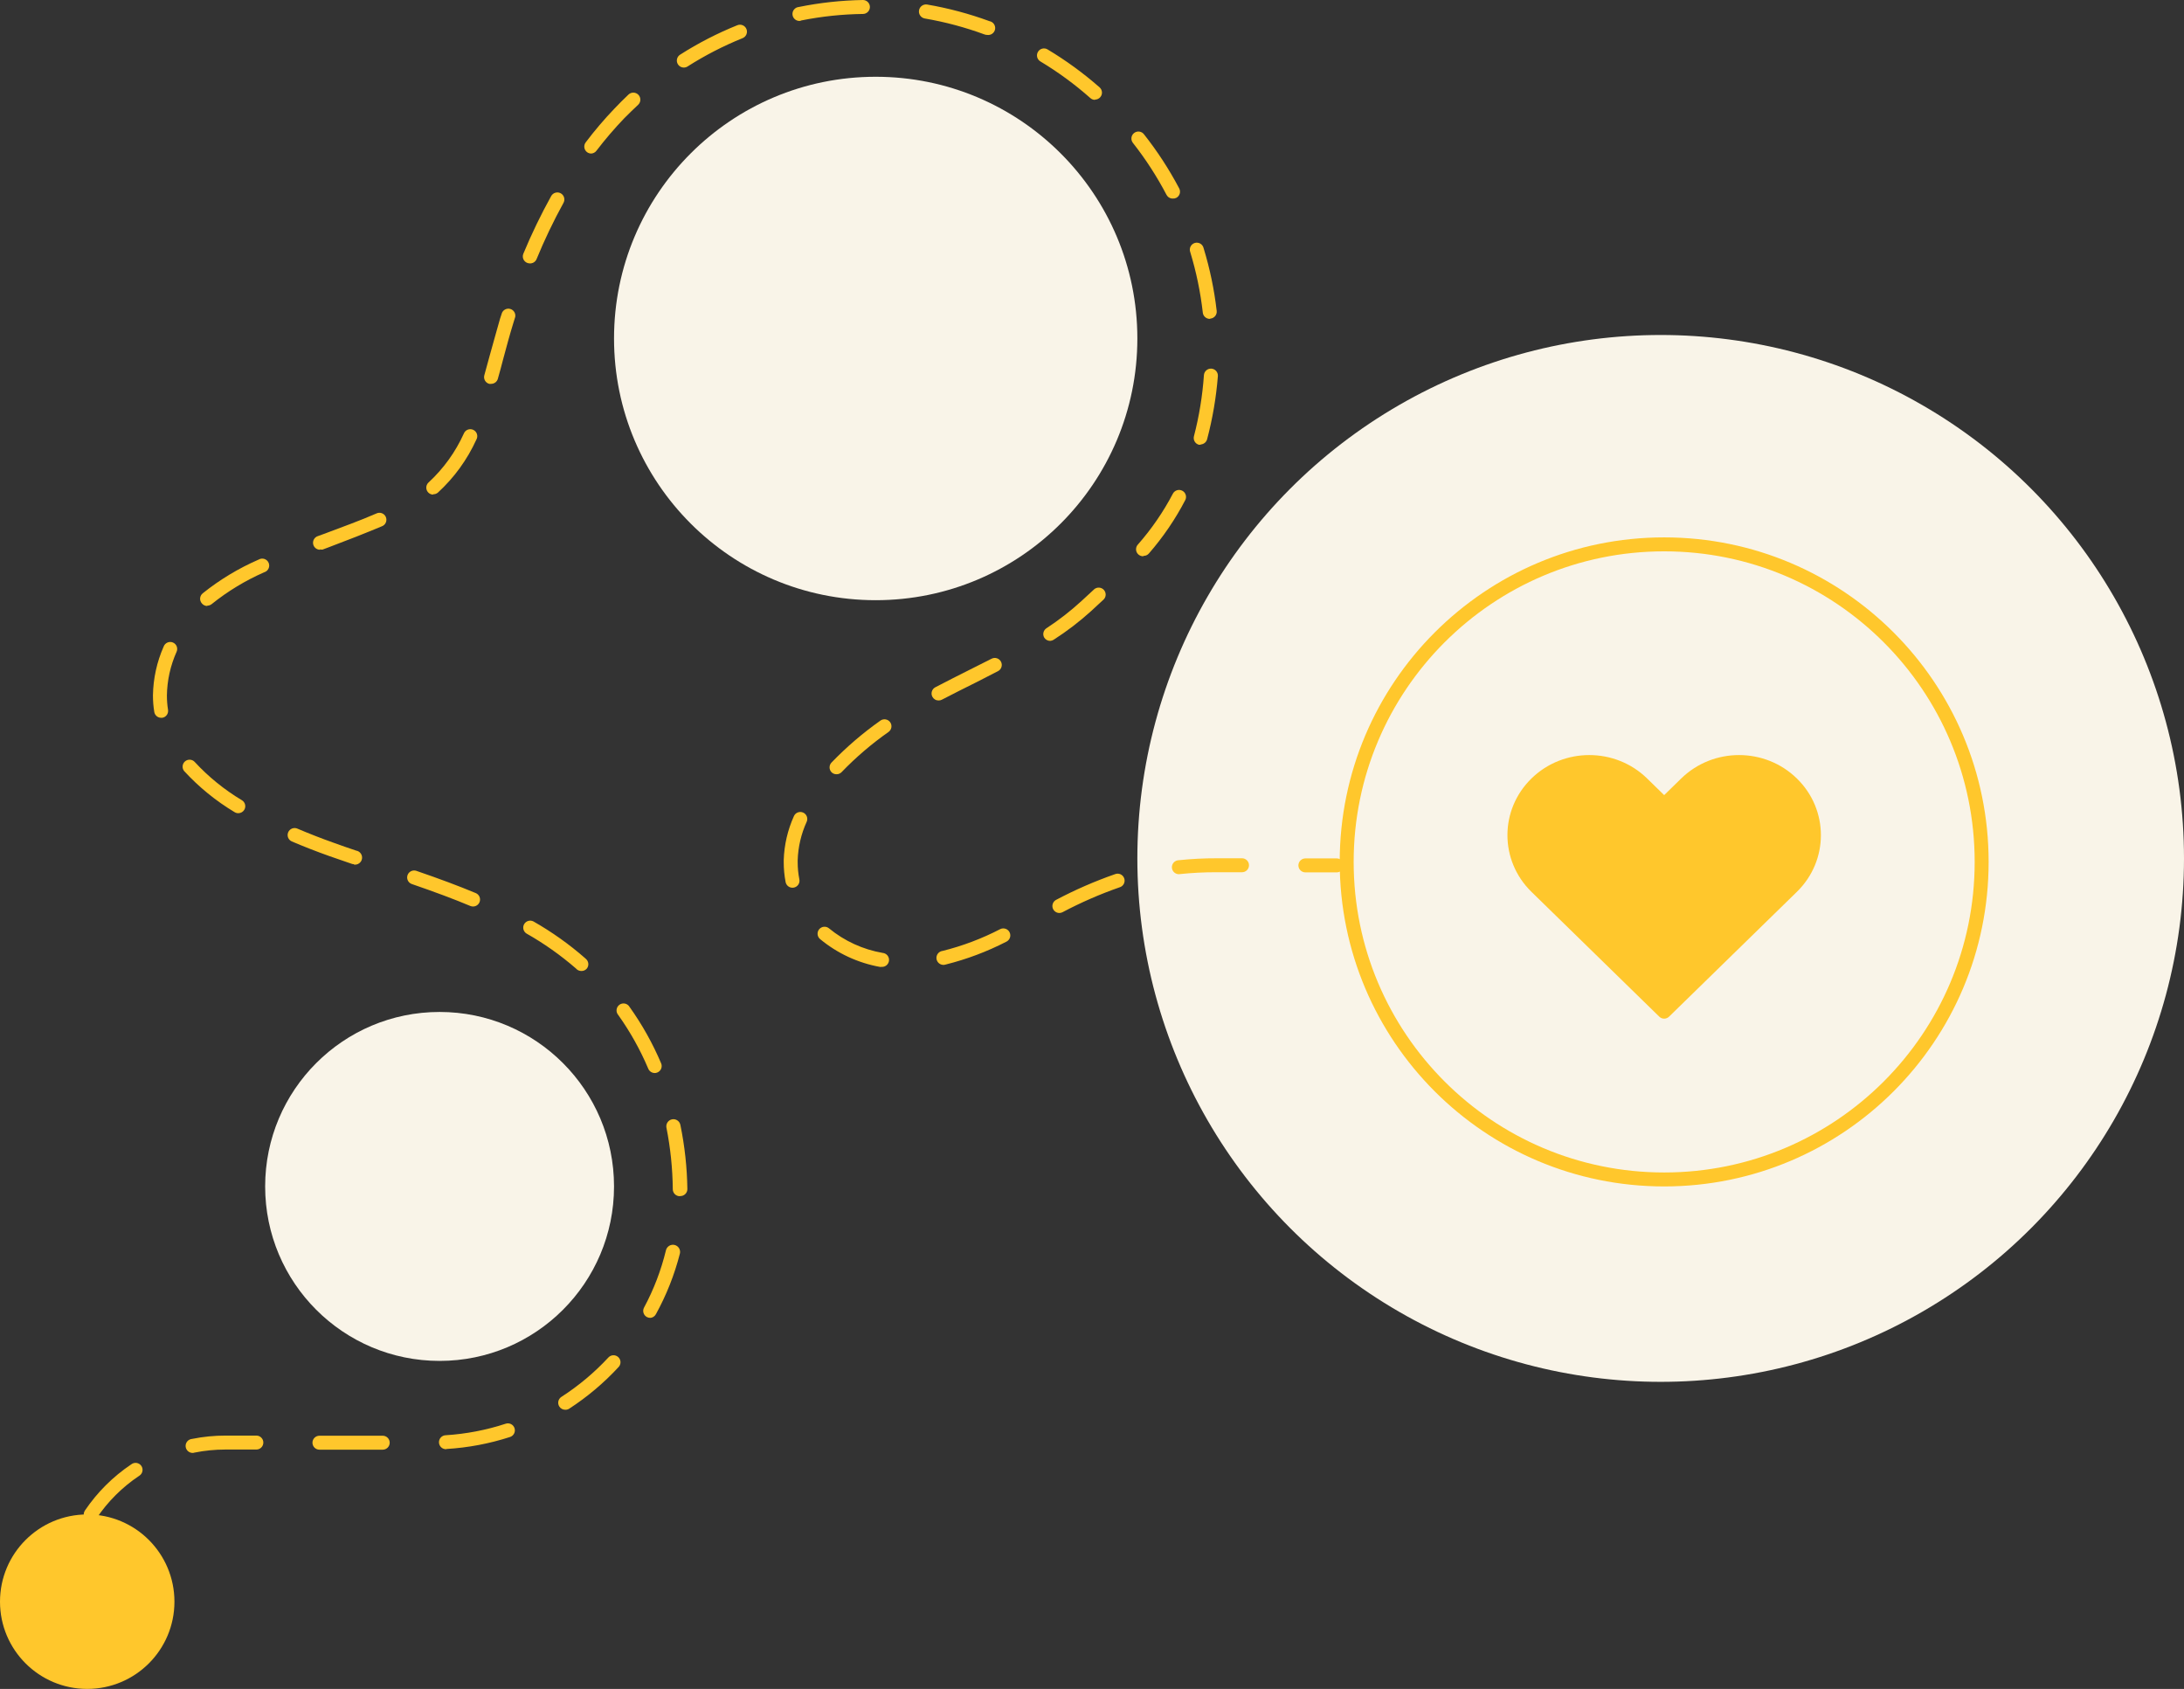<svg xmlns="http://www.w3.org/2000/svg" fill="none" viewBox="58 138 313 242">
<rect x="58" y="138" width="313" height="242" fill="#333333" stroke="none"/>
<circle cx="296" cy="261" r="75" fill="#F9F4E8"/>
<circle cx="296.5" cy="261.5" r="45.5" stroke="#FFC72C" stroke-width="2"/>
<path d="M278.182 250.26C273.991 254.351 273.991 260.985 278.182 265.076L296.5 282.961L314.819 265.076C319.009 260.985 319.009 254.351 314.819 250.26C310.628 246.169 303.834 246.169 299.643 250.26L296.5 253.329L293.357 250.26C289.167 246.169 282.372 246.169 278.182 250.26Z" fill="#FFC72C"/>
<path d="M278.182 265.076L278.88 264.36L278.182 265.076ZM278.182 250.26L278.88 250.975V250.975L278.182 250.26ZM293.357 250.26L294.056 249.544V249.544L293.357 250.26ZM296.5 253.329L295.802 254.044C296.19 254.423 296.81 254.423 297.199 254.044L296.5 253.329ZM296.5 282.961L295.802 283.676C296.19 284.055 296.81 284.055 297.199 283.676L296.5 282.961ZM314.819 250.26L314.12 250.975V250.975L314.819 250.26ZM314.819 265.076L314.12 264.36L314.12 264.36L314.819 265.076ZM299.643 250.26L298.945 249.544L298.944 249.544L299.643 250.26ZM278.88 264.36C275.091 260.661 275.091 254.674 278.88 250.975L277.483 249.544C272.89 254.028 272.89 261.308 277.483 265.791L278.88 264.36ZM278.88 250.975C282.682 247.263 288.856 247.263 292.659 250.975L294.056 249.544C289.477 245.074 282.062 245.074 277.483 249.544L278.88 250.975ZM292.659 250.975L295.802 254.044L297.199 252.613L294.056 249.544L292.659 250.975ZM277.483 265.791L295.802 283.676L297.199 282.245L278.88 264.36L277.483 265.791ZM314.12 250.975C317.909 254.674 317.909 260.661 314.12 264.36L315.517 265.791C320.11 261.308 320.11 254.028 315.517 249.544L314.12 250.975ZM300.342 250.975C304.144 247.263 310.318 247.263 314.12 250.975L315.517 249.544C310.938 245.074 303.524 245.074 298.945 249.544L300.342 250.975ZM314.12 264.36L295.802 282.245L297.199 283.676L315.517 265.791L314.12 264.36ZM298.944 249.544L295.802 252.613L297.199 254.044L300.342 250.975L298.944 249.544Z" fill="#FFC72C"/>
<circle cx="183.5" cy="186.5" r="37.5" fill="#F9F4E8"/>
<circle cx="121" cy="308" r="25" fill="#F9F4E8"/>
<circle cx="70.5" cy="367.5" r="12.5" fill="#FFC72C"/>
<path d="M249.58 263H245.08C244.815 263 244.561 262.895 244.373 262.707C244.185 262.52 244.08 262.265 244.08 262C244.08 261.735 244.185 261.48 244.373 261.293C244.561 261.105 244.815 261 245.08 261H249.58C249.845 261 250.1 261.105 250.287 261.293C250.475 261.48 250.58 261.735 250.58 262C250.58 262.265 250.475 262.52 250.287 262.707C250.1 262.895 249.845 263 249.58 263Z" fill="#FFC72C"/>
<path d="M71 356C70.801 356 70.606 355.941 70.44 355.83C70.331 355.757 70.237 355.662 70.165 355.553C70.092 355.443 70.042 355.32 70.017 355.191C69.992 355.062 69.992 354.929 70.019 354.8C70.045 354.671 70.096 354.549 70.17 354.44C71.94 351.82 74.202 349.568 76.83 347.81C76.939 347.728 77.063 347.67 77.195 347.637C77.327 347.605 77.465 347.601 77.599 347.623C77.733 347.646 77.861 347.696 77.975 347.77C78.089 347.844 78.187 347.94 78.262 348.053C78.338 348.166 78.39 348.294 78.415 348.427C78.439 348.561 78.436 348.698 78.406 348.831C78.376 348.964 78.319 349.089 78.239 349.199C78.159 349.308 78.057 349.401 77.94 349.47C75.526 351.082 73.45 353.151 71.83 355.56C71.738 355.696 71.615 355.807 71.47 355.884C71.325 355.96 71.164 356 71 356ZM85.7 346.18C85.435 346.205 85.17 346.124 84.965 345.954C84.76 345.785 84.63 345.54 84.605 345.275C84.58 345.01 84.661 344.745 84.831 344.54C85.001 344.335 85.245 344.205 85.51 344.18C87.093 343.86 88.705 343.699 90.32 343.7H94.74C95.005 343.7 95.26 343.805 95.447 343.993C95.635 344.18 95.74 344.435 95.74 344.7C95.74 344.965 95.635 345.22 95.447 345.407C95.26 345.595 95.005 345.7 94.74 345.7H90.29C88.806 345.701 87.325 345.848 85.87 346.14L85.7 346.18ZM112.88 345.72H103.78C103.515 345.72 103.26 345.615 103.073 345.427C102.885 345.24 102.78 344.985 102.78 344.72C102.78 344.455 102.885 344.2 103.073 344.013C103.26 343.825 103.515 343.72 103.78 343.72H112.85C113.115 343.72 113.37 343.825 113.557 344.013C113.745 344.2 113.85 344.455 113.85 344.72C113.85 344.985 113.745 345.24 113.557 345.427C113.37 345.615 113.115 345.72 112.85 345.72H112.88ZM121.94 345.65C121.809 345.654 121.678 345.632 121.555 345.585C121.432 345.539 121.32 345.468 121.224 345.378C121.128 345.288 121.052 345.18 120.998 345.06C120.944 344.941 120.914 344.811 120.91 344.68C120.906 344.549 120.928 344.418 120.975 344.295C121.021 344.172 121.092 344.06 121.182 343.964C121.272 343.868 121.38 343.791 121.5 343.738C121.619 343.684 121.749 343.654 121.88 343.65C124.802 343.466 127.688 342.912 130.47 342C130.595 341.958 130.728 341.941 130.86 341.95C130.992 341.96 131.121 341.995 131.239 342.055C131.357 342.114 131.462 342.197 131.548 342.297C131.634 342.398 131.699 342.514 131.74 342.64C131.822 342.892 131.801 343.166 131.681 343.402C131.561 343.639 131.352 343.818 131.1 343.9C128.152 344.856 125.094 345.434 122 345.62L121.94 345.65ZM139 340C138.833 340 138.668 339.957 138.521 339.877C138.375 339.797 138.25 339.681 138.16 339.54C138.016 339.318 137.966 339.049 138.02 338.79C138.075 338.532 138.229 338.305 138.45 338.16C140.925 336.568 143.19 334.669 145.19 332.51C145.369 332.316 145.618 332.2 145.883 332.189C146.147 332.178 146.405 332.271 146.6 332.45C146.698 332.539 146.777 332.646 146.833 332.766C146.889 332.886 146.921 333.015 146.926 333.147C146.932 333.28 146.911 333.411 146.865 333.535C146.82 333.659 146.75 333.773 146.66 333.87C144.547 336.16 142.155 338.175 139.54 339.87C139.376 339.963 139.189 340.009 139 340V340ZM151.18 326.83C151.012 326.831 150.847 326.79 150.7 326.71C150.469 326.583 150.297 326.37 150.222 326.117C150.147 325.864 150.175 325.592 150.3 325.36C151.693 322.769 152.748 320.009 153.44 317.15C153.471 317.019 153.527 316.895 153.606 316.785C153.685 316.676 153.784 316.583 153.899 316.512C154.014 316.441 154.141 316.393 154.274 316.371C154.408 316.349 154.544 316.354 154.675 316.385C154.806 316.416 154.93 316.472 155.04 316.551C155.149 316.63 155.242 316.729 155.313 316.844C155.384 316.959 155.432 317.086 155.454 317.219C155.476 317.353 155.471 317.489 155.44 317.62C154.665 320.65 153.509 323.57 152 326.31C151.916 326.468 151.791 326.601 151.638 326.694C151.485 326.787 151.309 326.838 151.13 326.84L151.18 326.83ZM155.42 309.4C155.155 309.4 154.9 309.295 154.713 309.107C154.525 308.92 154.42 308.665 154.42 308.4C154.392 305.438 154.087 302.485 153.51 299.58C153.484 299.449 153.485 299.314 153.512 299.182C153.538 299.051 153.59 298.927 153.665 298.816C153.74 298.705 153.836 298.61 153.947 298.536C154.059 298.462 154.184 298.411 154.315 298.385C154.446 298.359 154.581 298.36 154.713 298.386C154.844 298.413 154.968 298.465 155.079 298.54C155.19 298.615 155.285 298.711 155.359 298.822C155.433 298.934 155.484 299.059 155.51 299.19C156.132 302.215 156.467 305.292 156.51 308.38C156.51 308.645 156.405 308.9 156.217 309.087C156.03 309.275 155.775 309.38 155.51 309.38L155.42 309.4ZM151.83 291.75C151.634 291.75 151.442 291.692 151.278 291.583C151.115 291.475 150.987 291.321 150.91 291.14C149.758 288.421 148.313 285.836 146.6 283.43C146.51 283.325 146.443 283.202 146.402 283.069C146.362 282.936 146.35 282.797 146.367 282.659C146.384 282.522 146.429 282.389 146.499 282.27C146.57 282.15 146.665 282.047 146.777 281.967C146.89 281.886 147.018 281.829 147.154 281.801C147.29 281.772 147.43 281.772 147.565 281.801C147.701 281.83 147.829 281.886 147.942 281.967C148.055 282.047 148.149 282.151 148.22 282.27C150.021 284.793 151.54 287.506 152.75 290.36C152.853 290.604 152.855 290.879 152.756 291.125C152.657 291.37 152.464 291.566 152.22 291.67C152.081 291.73 151.931 291.761 151.78 291.76L151.83 291.75ZM141.32 277.13C141.074 277.132 140.835 277.043 140.65 276.88L140.53 276.76C138.342 274.863 135.97 273.188 133.45 271.76C133.232 271.622 133.077 271.405 133.015 271.154C132.954 270.903 132.992 270.639 133.121 270.416C133.25 270.192 133.46 270.028 133.708 269.956C133.956 269.884 134.221 269.91 134.45 270.03C137.087 271.53 139.567 273.292 141.85 275.29L141.98 275.41C142.179 275.585 142.3 275.832 142.317 276.096C142.334 276.361 142.245 276.621 142.07 276.82C141.974 276.921 141.857 277.001 141.728 277.055C141.599 277.108 141.46 277.134 141.32 277.13V277.13ZM184.32 276.55H184.13C180.963 275.981 177.997 274.603 175.52 272.55C175.32 272.379 175.195 272.137 175.173 271.875C175.15 271.613 175.232 271.352 175.4 271.15C175.484 271.049 175.587 270.965 175.703 270.904C175.82 270.842 175.947 270.805 176.078 270.792C176.209 270.78 176.341 270.794 176.467 270.833C176.592 270.872 176.709 270.936 176.81 271.02C179.025 272.839 181.675 274.052 184.5 274.54C184.765 274.564 185.01 274.692 185.181 274.897C185.351 275.101 185.434 275.365 185.41 275.63C185.386 275.895 185.258 276.14 185.053 276.311C184.849 276.481 184.585 276.564 184.32 276.54V276.55ZM193.32 276.25C193.055 276.279 192.789 276.202 192.581 276.035C192.373 275.868 192.239 275.625 192.21 275.36C192.181 275.095 192.258 274.829 192.425 274.621C192.592 274.413 192.835 274.279 193.1 274.25C195.962 273.535 198.731 272.488 201.35 271.13C201.589 271.013 201.864 270.996 202.115 271.082C202.367 271.169 202.573 271.351 202.69 271.59C202.807 271.829 202.824 272.104 202.738 272.355C202.651 272.607 202.469 272.813 202.23 272.93C199.471 274.349 196.559 275.446 193.55 276.2C193.479 276.226 193.405 276.243 193.33 276.25H193.32ZM209.81 268.82C209.589 268.817 209.375 268.74 209.202 268.602C209.029 268.464 208.906 268.273 208.853 268.058C208.801 267.843 208.821 267.616 208.911 267.414C209.001 267.212 209.155 267.045 209.35 266.94C212.067 265.503 214.888 264.273 217.79 263.26C217.917 263.207 218.053 263.181 218.19 263.183C218.327 263.186 218.462 263.216 218.586 263.272C218.711 263.329 218.823 263.41 218.915 263.512C219.007 263.613 219.077 263.733 219.121 263.863C219.165 263.992 219.182 264.13 219.171 264.266C219.159 264.403 219.12 264.536 219.055 264.656C218.99 264.777 218.901 264.883 218.794 264.968C218.686 265.053 218.562 265.115 218.43 265.15C215.625 266.131 212.897 267.321 210.27 268.71C210.131 268.781 209.977 268.819 209.82 268.82H209.81ZM125.81 267.89C125.677 267.891 125.545 267.867 125.42 267.82C123.04 266.82 120.36 265.82 116.99 264.66C116.749 264.567 116.552 264.384 116.443 264.149C116.334 263.914 116.32 263.647 116.404 263.402C116.488 263.157 116.664 262.954 116.895 262.837C117.125 262.719 117.392 262.695 117.64 262.77C121.05 263.94 123.77 264.96 126.19 265.97C126.401 266.06 126.575 266.22 126.682 266.423C126.79 266.625 126.824 266.859 126.779 267.084C126.735 267.309 126.614 267.512 126.438 267.659C126.261 267.806 126.04 267.887 125.81 267.89V267.89ZM171.59 265.2C171.355 265.204 171.125 265.125 170.942 264.977C170.76 264.829 170.635 264.621 170.59 264.39C170.409 263.451 170.318 262.496 170.32 261.54V261.21C170.392 259.045 170.888 256.915 171.78 254.94C171.887 254.697 172.087 254.507 172.334 254.412C172.582 254.316 172.857 254.323 173.1 254.43C173.343 254.537 173.533 254.737 173.628 254.984C173.724 255.232 173.717 255.507 173.61 255.75C172.82 257.48 172.381 259.349 172.32 261.25V261.54C172.318 262.366 172.399 263.19 172.56 264C172.586 264.129 172.586 264.263 172.561 264.392C172.535 264.522 172.484 264.645 172.411 264.755C172.337 264.864 172.243 264.958 172.133 265.031C172.023 265.104 171.9 265.155 171.77 265.18L171.59 265.2ZM227 263.26C226.735 263.273 226.475 263.181 226.278 263.002C226.081 262.824 225.963 262.575 225.95 262.31C225.937 262.045 226.029 261.785 226.208 261.588C226.386 261.391 226.635 261.273 226.9 261.26C228.734 261.067 230.576 260.973 232.42 260.98H236C236.265 260.98 236.52 261.085 236.707 261.273C236.895 261.46 237 261.715 237 261.98C237 262.245 236.895 262.5 236.707 262.687C236.52 262.875 236.265 262.98 236 262.98H232.36C230.586 262.975 228.814 263.065 227.05 263.25L227 263.26ZM108.72 261.83C108.611 261.83 108.502 261.81 108.4 261.77C107.33 261.41 106.28 261.05 105.24 260.68C103.33 260 101.51 259.29 99.83 258.57C99.586 258.466 99.393 258.27 99.294 258.025C99.195 257.779 99.197 257.504 99.3 257.26C99.351 257.138 99.426 257.027 99.52 256.935C99.615 256.842 99.727 256.769 99.849 256.719C99.972 256.67 100.103 256.646 100.236 256.647C100.368 256.649 100.499 256.677 100.62 256.73C102.26 257.43 104.04 258.13 105.91 258.79C106.91 259.16 107.98 259.52 109.04 259.88C109.305 259.922 109.543 260.068 109.7 260.286C109.858 260.504 109.922 260.775 109.88 261.04C109.838 261.305 109.692 261.543 109.474 261.7C109.256 261.858 108.985 261.922 108.72 261.88V261.83ZM92.15 254.52C91.963 254.521 91.779 254.469 91.62 254.37C88.939 252.764 86.504 250.781 84.39 248.48C84.228 248.279 84.15 248.024 84.172 247.767C84.195 247.511 84.315 247.272 84.508 247.102C84.702 246.932 84.953 246.843 85.211 246.854C85.468 246.864 85.712 246.974 85.89 247.16C87.878 249.312 90.165 251.168 92.68 252.67C92.792 252.739 92.889 252.83 92.965 252.937C93.042 253.044 93.097 253.165 93.126 253.294C93.156 253.422 93.16 253.555 93.139 253.684C93.117 253.814 93.07 253.938 93 254.05C92.91 254.194 92.785 254.313 92.636 254.395C92.487 254.477 92.32 254.52 92.15 254.52ZM177.87 248.94C177.613 248.939 177.365 248.839 177.18 248.66C176.994 248.473 176.889 248.219 176.889 247.955C176.889 247.691 176.994 247.437 177.18 247.25C179.32 245.034 181.663 243.026 184.18 241.25C184.396 241.096 184.665 241.035 184.926 241.079C185.188 241.123 185.421 241.269 185.575 241.485C185.729 241.701 185.791 241.97 185.746 242.231C185.702 242.493 185.556 242.726 185.34 242.88C182.913 244.582 180.656 246.515 178.6 248.65C178.504 248.745 178.39 248.82 178.265 248.87C178.139 248.92 178.005 248.943 177.87 248.94V248.94ZM81.11 240.85C80.87 240.853 80.638 240.77 80.454 240.616C80.27 240.462 80.148 240.247 80.11 240.01C79.981 239.223 79.918 238.427 79.92 237.63C79.959 235.217 80.483 232.837 81.46 230.63C81.508 230.504 81.58 230.389 81.674 230.292C81.767 230.195 81.879 230.118 82.002 230.065C82.126 230.012 82.259 229.985 82.394 229.984C82.528 229.984 82.662 230.011 82.785 230.064C82.909 230.116 83.021 230.193 83.115 230.29C83.208 230.387 83.281 230.502 83.329 230.627C83.377 230.753 83.4 230.887 83.394 231.022C83.389 231.156 83.357 231.288 83.3 231.41C82.422 233.375 81.953 235.498 81.92 237.65C81.918 238.337 81.971 239.022 82.08 239.7C82.123 239.961 82.061 240.229 81.908 240.445C81.754 240.66 81.521 240.806 81.26 240.85H81.11ZM192.5 238.37C192.318 238.369 192.14 238.318 191.985 238.222C191.83 238.127 191.704 237.992 191.62 237.83C191.497 237.595 191.472 237.321 191.551 237.068C191.629 236.815 191.805 236.603 192.04 236.48C193.69 235.61 195.38 234.77 197.04 233.93L200.12 232.38C200.356 232.261 200.63 232.241 200.881 232.324C201.132 232.406 201.34 232.584 201.46 232.82C201.52 232.937 201.557 233.066 201.567 233.197C201.578 233.329 201.562 233.461 201.521 233.587C201.48 233.712 201.415 233.828 201.329 233.928C201.243 234.029 201.138 234.111 201.02 234.17L198 235.72C196.33 236.55 194.65 237.39 193 238.25C192.847 238.333 192.674 238.374 192.5 238.37V238.37ZM208.5 229.83C208.333 229.83 208.168 229.787 208.021 229.707C207.875 229.627 207.75 229.511 207.66 229.37C207.524 229.143 207.483 228.872 207.547 228.615C207.611 228.358 207.774 228.137 208 228C209.769 226.841 211.441 225.54 213 224.11L214.83 222.42C215.027 222.26 215.277 222.182 215.53 222.199C215.782 222.217 216.019 222.33 216.192 222.515C216.364 222.701 216.46 222.945 216.46 223.198C216.46 223.451 216.363 223.695 216.19 223.88L214.35 225.58C212.683 227.089 210.893 228.457 209 229.67C208.851 229.767 208.678 229.822 208.5 229.83V229.83ZM87.71 224.83C87.563 224.83 87.418 224.798 87.285 224.736C87.152 224.674 87.034 224.583 86.94 224.47C86.846 224.368 86.775 224.247 86.73 224.115C86.686 223.984 86.669 223.845 86.681 223.706C86.694 223.568 86.734 223.434 86.801 223.312C86.868 223.191 86.96 223.084 87.07 223C89.512 221.046 92.202 219.426 95.07 218.18C95.192 218.108 95.328 218.062 95.469 218.046C95.61 218.03 95.753 218.045 95.888 218.088C96.023 218.132 96.147 218.204 96.253 218.299C96.358 218.395 96.441 218.511 96.498 218.642C96.554 218.772 96.583 218.913 96.581 219.055C96.578 219.197 96.546 219.336 96.486 219.465C96.425 219.593 96.338 219.708 96.231 219.8C96.123 219.892 95.996 219.96 95.86 220C93.168 221.181 90.643 222.711 88.35 224.55C88.17 224.699 87.944 224.78 87.71 224.78V224.83ZM221.87 217.7C221.668 217.712 221.468 217.662 221.295 217.557C221.122 217.453 220.985 217.298 220.902 217.114C220.818 216.93 220.793 216.725 220.828 216.526C220.863 216.327 220.958 216.144 221.1 216C223.049 213.78 224.728 211.336 226.1 208.72C226.225 208.492 226.434 208.322 226.683 208.245C226.932 208.169 227.2 208.193 227.432 208.311C227.663 208.429 227.84 208.633 227.923 208.88C228.007 209.126 227.992 209.395 227.88 209.63C226.45 212.384 224.697 214.959 222.66 217.3C222.563 217.414 222.441 217.504 222.305 217.565C222.168 217.625 222.019 217.654 221.87 217.65V217.7ZM103.87 216.77C103.634 216.772 103.405 216.691 103.223 216.54C103.042 216.39 102.919 216.18 102.877 215.948C102.835 215.715 102.877 215.476 102.994 215.271C103.112 215.067 103.298 214.91 103.52 214.83L104.43 214.5C107.09 213.5 109.59 212.6 111.93 211.58C112.051 211.519 112.184 211.484 112.319 211.476C112.455 211.468 112.591 211.487 112.718 211.533C112.846 211.58 112.963 211.651 113.062 211.744C113.161 211.837 113.24 211.949 113.295 212.073C113.349 212.198 113.377 212.332 113.378 212.468C113.379 212.603 113.352 212.738 113.299 212.863C113.247 212.988 113.169 213.101 113.071 213.195C112.973 213.289 112.857 213.362 112.73 213.41C110.33 214.41 107.8 215.41 105.13 216.41L104.22 216.75C104.099 216.76 103.978 216.749 103.86 216.72L103.87 216.77ZM120.08 208.87C119.879 208.867 119.684 208.805 119.519 208.69C119.355 208.574 119.229 208.412 119.158 208.225C119.086 208.037 119.073 207.832 119.12 207.637C119.167 207.442 119.271 207.265 119.42 207.13C121.555 205.158 123.272 202.778 124.47 200.13C124.52 200.002 124.596 199.886 124.693 199.789C124.79 199.692 124.906 199.616 125.034 199.565C125.162 199.515 125.299 199.491 125.436 199.496C125.573 199.501 125.708 199.534 125.832 199.593C125.956 199.652 126.066 199.737 126.156 199.84C126.246 199.944 126.314 200.065 126.355 200.196C126.396 200.327 126.41 200.465 126.395 200.602C126.381 200.739 126.338 200.871 126.27 200.99C124.96 203.869 123.083 206.454 120.75 208.59C120.56 208.748 120.317 208.83 120.07 208.82L120.08 208.87ZM230.08 201.73H229.83C229.703 201.697 229.583 201.64 229.477 201.561C229.372 201.482 229.284 201.383 229.217 201.269C229.15 201.156 229.106 201.031 229.088 200.9C229.069 200.77 229.077 200.637 229.11 200.51C229.856 197.64 230.335 194.708 230.54 191.75C230.549 191.619 230.584 191.49 230.643 191.373C230.702 191.255 230.783 191.15 230.882 191.063C230.982 190.977 231.097 190.911 231.222 190.869C231.347 190.828 231.479 190.811 231.61 190.82C231.741 190.829 231.87 190.864 231.987 190.923C232.105 190.982 232.21 191.063 232.297 191.162C232.383 191.262 232.449 191.377 232.491 191.502C232.532 191.627 232.549 191.759 232.54 191.89C232.299 194.943 231.784 197.969 231 200.93C230.946 201.138 230.827 201.324 230.659 201.459C230.492 201.594 230.285 201.672 230.07 201.68L230.08 201.73ZM128.38 193C128.291 193.015 128.199 193.015 128.11 193C127.983 192.965 127.865 192.906 127.761 192.825C127.657 192.745 127.57 192.644 127.505 192.53C127.44 192.416 127.398 192.29 127.382 192.16C127.366 192.029 127.375 191.897 127.41 191.77C127.68 190.83 127.93 189.89 128.18 188.96C128.65 187.22 129.18 185.42 129.66 183.68L129.88 183.01C129.91 182.875 129.968 182.747 130.05 182.635C130.132 182.524 130.237 182.43 130.357 182.361C130.477 182.292 130.61 182.248 130.748 182.233C130.886 182.218 131.025 182.232 131.157 182.274C131.289 182.316 131.411 182.384 131.516 182.476C131.62 182.567 131.704 182.679 131.762 182.805C131.821 182.931 131.853 183.067 131.856 183.206C131.859 183.344 131.833 183.482 131.78 183.61L131.57 184.28C131.05 185.97 130.57 187.75 130.11 189.47C129.86 190.47 129.6 191.37 129.34 192.31C129.274 192.512 129.146 192.688 128.973 192.812C128.8 192.936 128.593 193.002 128.38 193ZM231.38 183.69C231.133 183.691 230.894 183.601 230.709 183.437C230.524 183.273 230.407 183.046 230.38 182.8C230.046 179.858 229.444 176.952 228.58 174.12C228.532 173.992 228.511 173.856 228.518 173.719C228.525 173.583 228.56 173.449 228.621 173.327C228.681 173.205 228.766 173.096 228.87 173.008C228.975 172.919 229.096 172.853 229.226 172.814C229.357 172.774 229.494 172.761 229.63 172.777C229.766 172.792 229.897 172.835 230.015 172.903C230.134 172.972 230.237 173.063 230.319 173.173C230.4 173.282 230.459 173.407 230.49 173.54C231.389 176.477 232.018 179.489 232.37 182.54C232.385 182.671 232.374 182.805 232.338 182.932C232.301 183.059 232.24 183.178 232.157 183.281C232.074 183.384 231.972 183.47 231.855 183.533C231.739 183.597 231.612 183.636 231.48 183.65L231.38 183.69ZM133.9 175.74C133.738 175.736 133.579 175.693 133.438 175.614C133.296 175.535 133.176 175.422 133.087 175.287C132.999 175.151 132.944 174.995 132.929 174.834C132.914 174.673 132.938 174.51 133 174.36C134.177 171.527 135.512 168.763 137 166.08C137.066 165.965 137.153 165.864 137.258 165.783C137.363 165.702 137.482 165.643 137.61 165.608C137.738 165.573 137.871 165.564 138.002 165.58C138.133 165.597 138.26 165.639 138.375 165.705C138.49 165.771 138.591 165.858 138.672 165.963C138.753 166.068 138.812 166.187 138.847 166.315C138.882 166.443 138.891 166.576 138.875 166.707C138.858 166.838 138.816 166.965 138.75 167.08C137.311 169.694 136.022 172.389 134.89 175.15C134.806 175.338 134.666 175.496 134.489 175.602C134.311 175.708 134.106 175.756 133.9 175.74ZM226.07 166.45C225.887 166.451 225.708 166.403 225.551 166.309C225.394 166.216 225.266 166.081 225.18 165.92C223.805 163.294 222.192 160.8 220.36 158.47C220.279 158.366 220.218 158.247 220.183 158.12C220.147 157.993 220.137 157.861 220.153 157.73C220.169 157.599 220.21 157.472 220.275 157.357C220.34 157.242 220.426 157.141 220.53 157.06C220.634 156.979 220.753 156.918 220.88 156.883C221.007 156.847 221.139 156.837 221.27 156.853C221.401 156.869 221.528 156.91 221.643 156.975C221.758 157.04 221.859 157.126 221.94 157.23C223.86 159.66 225.554 162.261 227 165C227.123 165.235 227.148 165.509 227.07 165.762C226.991 166.015 226.815 166.227 226.58 166.35C226.422 166.428 226.246 166.462 226.07 166.45V166.45ZM142.73 160C142.514 160 142.303 159.93 142.13 159.8C141.919 159.639 141.781 159.402 141.745 159.139C141.71 158.877 141.78 158.611 141.94 158.4C143.217 156.707 144.593 155.091 146.06 153.56C146.71 152.87 147.4 152.19 148.06 151.56C148.251 151.373 148.508 151.27 148.776 151.272C149.043 151.275 149.298 151.384 149.485 151.575C149.672 151.766 149.775 152.023 149.773 152.291C149.77 152.558 149.661 152.813 149.47 153C148.79 153.63 148.13 154.28 147.47 154.94C146.05 156.421 144.715 157.98 143.47 159.61C143.382 159.725 143.271 159.819 143.143 159.886C143.015 159.953 142.874 159.992 142.73 160ZM214.93 152.31C214.687 152.31 214.452 152.221 214.27 152.06C212.047 150.09 209.647 148.329 207.1 146.8C206.987 146.732 206.888 146.643 206.809 146.536C206.731 146.43 206.674 146.309 206.642 146.181C206.611 146.053 206.605 145.919 206.625 145.789C206.645 145.658 206.691 145.533 206.76 145.42C206.897 145.194 207.118 145.031 207.375 144.967C207.632 144.903 207.903 144.944 208.13 145.08C210.776 146.664 213.273 148.485 215.59 150.52C215.789 150.695 215.91 150.942 215.927 151.206C215.944 151.471 215.855 151.731 215.68 151.93C215.586 152.037 215.471 152.122 215.342 152.181C215.212 152.239 215.072 152.27 214.93 152.27V152.31ZM156 147.68C155.784 147.679 155.575 147.609 155.402 147.48C155.23 147.35 155.104 147.169 155.043 146.962C154.982 146.755 154.99 146.534 155.065 146.332C155.14 146.129 155.279 145.957 155.46 145.84C158.063 144.179 160.815 142.762 163.68 141.61C163.927 141.512 164.202 141.516 164.446 141.621C164.69 141.726 164.882 141.923 164.98 142.17C165.078 142.417 165.074 142.692 164.969 142.936C164.864 143.18 164.667 143.372 164.42 143.47C161.671 144.578 159.03 145.937 156.53 147.53C156.371 147.629 156.187 147.681 156 147.68V147.68ZM199.45 143C199.334 143 199.219 142.98 199.11 142.94C196.329 141.917 193.461 141.15 190.54 140.65C190.275 140.605 190.038 140.456 189.883 140.237C189.727 140.017 189.665 139.745 189.71 139.48C189.755 139.215 189.904 138.978 190.123 138.823C190.343 138.667 190.615 138.605 190.88 138.65C193.919 139.171 196.905 139.968 199.8 141.03C200.061 141.076 200.293 141.225 200.445 141.442C200.597 141.66 200.656 141.929 200.61 142.19C200.564 142.451 200.415 142.683 200.198 142.835C199.98 142.987 199.711 143.046 199.45 143V143ZM172.67 141C172.405 141.025 172.14 140.944 171.935 140.774C171.73 140.605 171.6 140.36 171.575 140.095C171.55 139.83 171.631 139.565 171.801 139.36C171.97 139.155 172.215 139.025 172.48 139C175.506 138.386 178.583 138.051 181.67 138C181.935 138 182.19 138.105 182.377 138.293C182.565 138.48 182.67 138.735 182.67 139C182.67 139.265 182.565 139.52 182.377 139.707C182.19 139.895 181.935 140 181.67 140C178.704 140.038 175.749 140.349 172.84 140.93C172.787 140.961 172.73 140.985 172.67 141V141Z" fill="#FFC72C"/>
</svg>